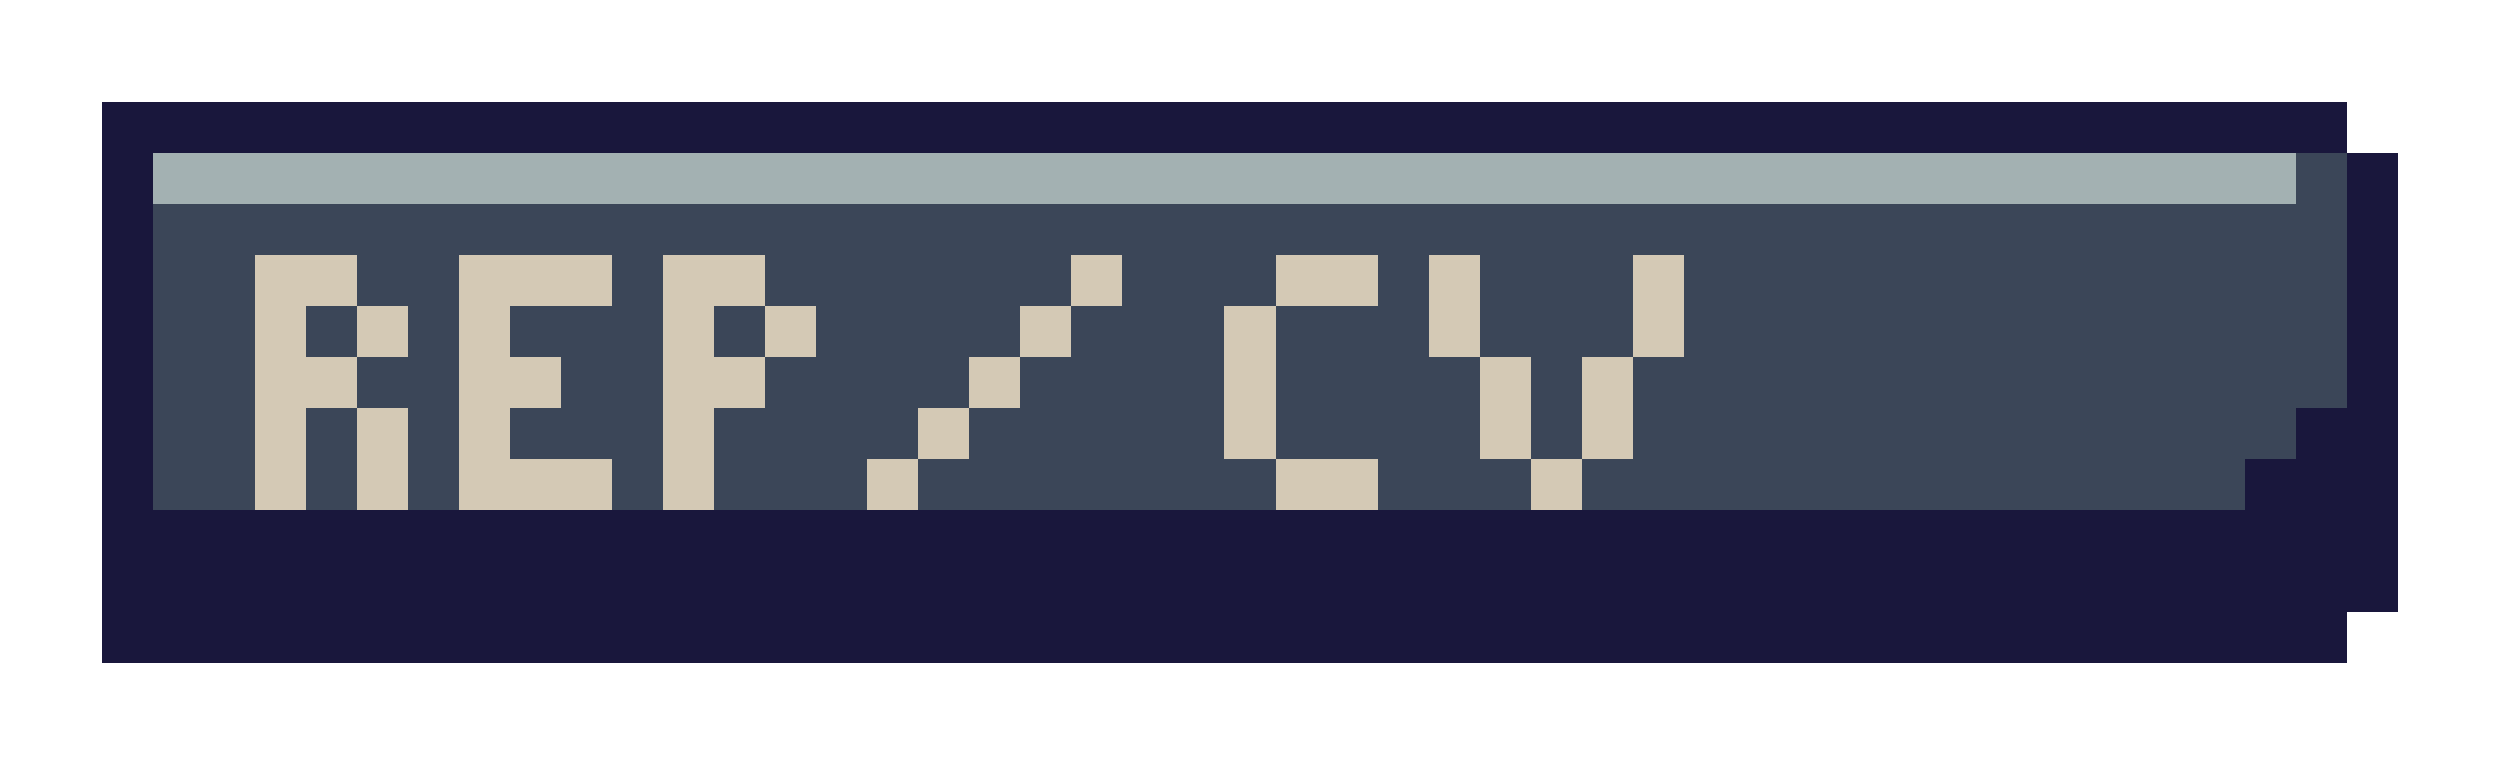 <svg xmlns="http://www.w3.org/2000/svg" viewBox="0 -0.5 49 15" shape-rendering="crispEdges">
<path stroke="#19173c" d="M2 2h44M2 3h1M46 3h1M2 4h1M46 4h1M2 5h1M46 5h1M2 6h1M46 6h1M2 7h1M46 7h1M2 8h1M45 8h2M2 9h1M44 9h3M2 10h45M2 11h45M2 12h44" />
<path stroke="#a3b1b2" d="M3 3h42" />
<path stroke="#3b4658" d="M45 3h1M3 4h43M3 5h2M7 5h2M12 5h1M15 5h6M22 5h3M27 5h1M29 5h3M33 5h13M3 6h2M6 6h1M8 6h1M10 6h3M14 6h1M16 6h4M21 6h3M25 6h3M29 6h3M33 6h13M3 7h2M7 7h2M11 7h2M15 7h4M20 7h4M25 7h4M30 7h1M32 7h14M3 8h2M6 8h1M8 8h1M10 8h3M14 8h4M19 8h5M25 8h4M30 8h1M32 8h13M3 9h2M6 9h1M8 9h1M12 9h1M14 9h3M18 9h7M27 9h3M31 9h13" />
<path stroke="#d4c9b5" d="M5 5h2M9 5h3M13 5h2M21 5h1M25 5h2M28 5h1M32 5h1M5 6h1M7 6h1M9 6h1M13 6h1M15 6h1M20 6h1M24 6h1M28 6h1M32 6h1M5 7h2M9 7h2M13 7h2M19 7h1M24 7h1M29 7h1M31 7h1M5 8h1M7 8h1M9 8h1M13 8h1M18 8h1M24 8h1M29 8h1M31 8h1M5 9h1M7 9h1M9 9h3M13 9h1M17 9h1M25 9h2M30 9h1" />
</svg>